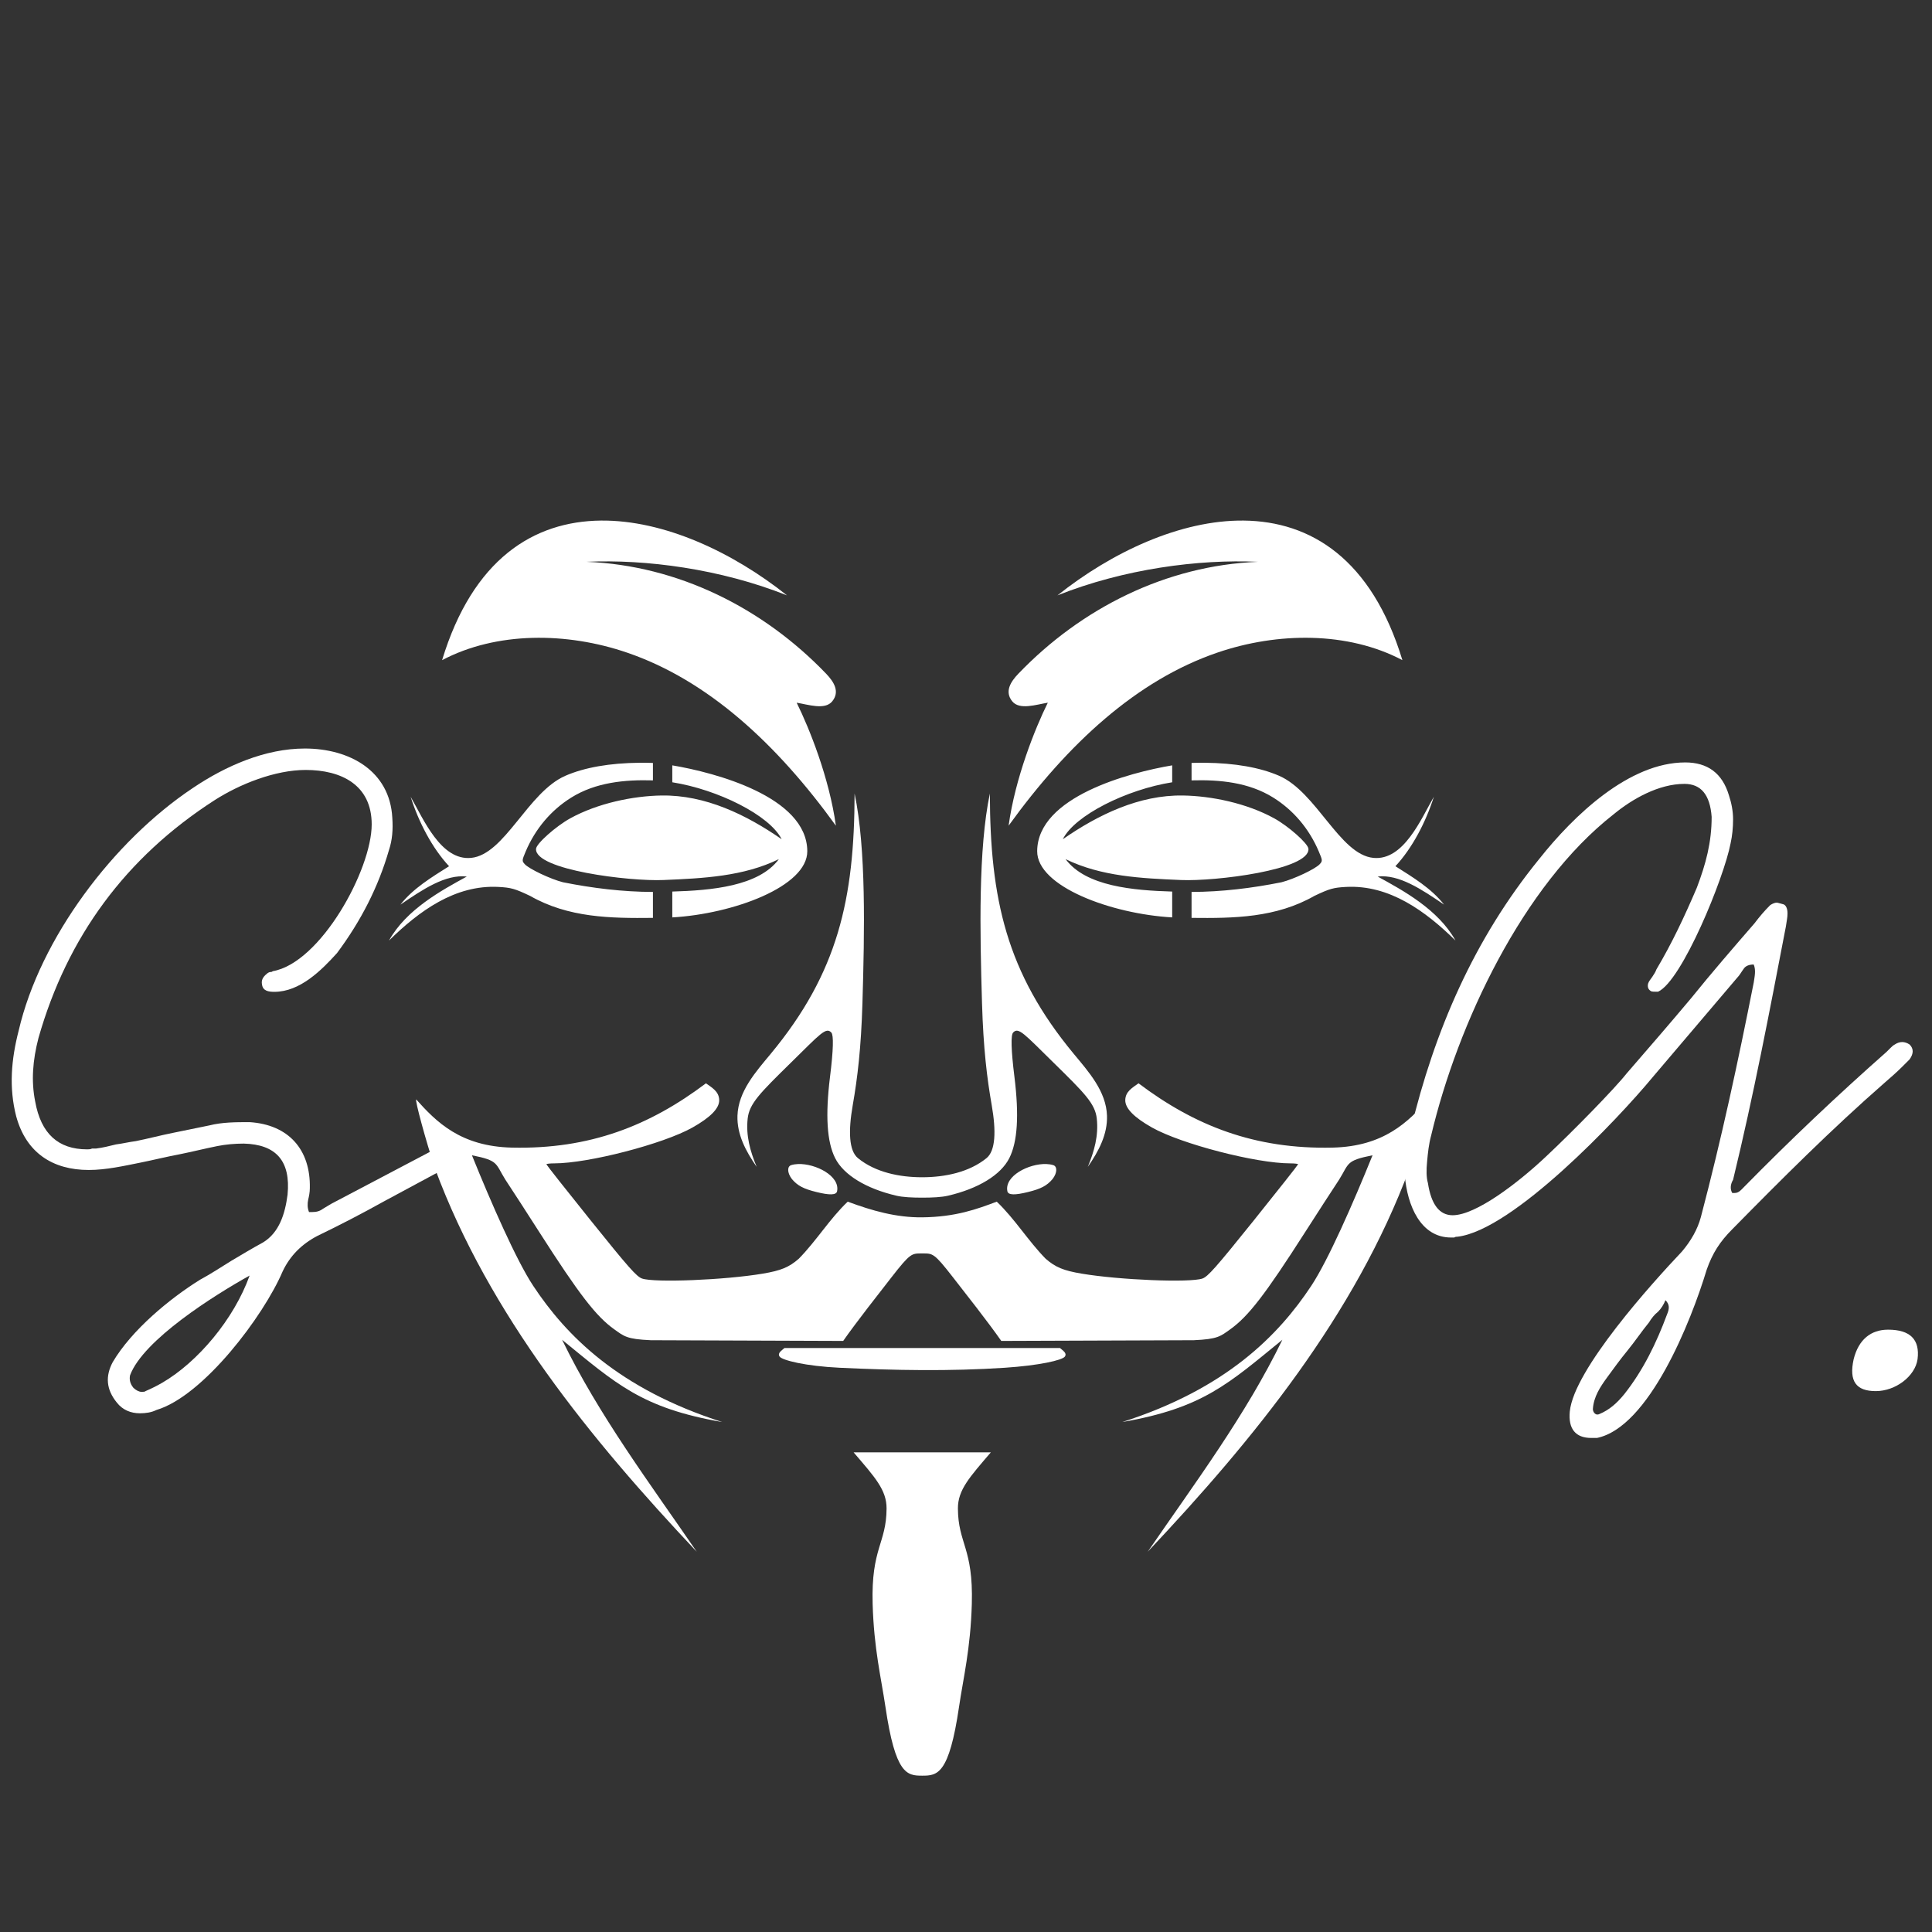 <?xml version="1.0" encoding="UTF-8"?>
<svg xmlns="http://www.w3.org/2000/svg" xmlns:xlink="http://www.w3.org/1999/xlink" width="375pt" height="375pt" viewBox="0 0 375 375" version="1.2">
<rect x="0" y="0" width="375" height="375" fill="#333333" stroke="none"/>
<defs>
<g>
<symbol overflow="visible" id="glyph0-0">
<path style="stroke:none;" d="M 36.18 41.945 L 37.301 41.945 C 47.387 39.863 55.551 19.371 58.594 9.285 C 59.715 6.082 61.156 3.844 63.555 1.441 C 73.16 -8.324 82.766 -17.93 93.012 -26.895 C 94.293 -28.016 95.414 -28.977 96.535 -30.098 L 97.977 -31.539 C 98.777 -32.66 98.777 -33.621 97.977 -34.418 C 97.496 -34.738 97.016 -34.898 96.535 -34.898 C 96.055 -34.898 95.574 -34.738 95.094 -34.418 C 94.773 -34.258 94.453 -33.938 94.293 -33.777 C 93.973 -33.461 93.652 -33.141 93.492 -32.98 C 83.887 -24.492 74.762 -15.848 65.797 -6.723 C 65.316 -6.242 64.836 -5.602 64.035 -5.602 L 63.555 -5.602 C 63.074 -6.402 63.234 -7.363 63.715 -8.164 C 67.719 -24.652 70.762 -40.664 73.961 -57.312 C 74.121 -58.434 74.281 -59.074 74.281 -59.875 C 74.281 -60.836 73.961 -61.477 73.48 -61.637 C 72.84 -61.797 72.359 -61.957 72.199 -61.957 C 71.883 -61.957 71.402 -61.797 70.922 -61.477 C 69.801 -60.355 68.84 -59.234 67.879 -57.953 C 63.715 -53.148 59.555 -48.348 55.551 -43.383 C 51.391 -38.422 47.227 -33.621 43.066 -28.816 C 40.664 -25.773 32.5 -17.449 27.375 -12.648 C 21.934 -7.523 13.77 -1.281 9.285 -1.281 C 6.723 -1.281 5.121 -3.363 4.484 -7.523 C 4.164 -8.645 4.164 -10.086 4.324 -11.688 C 4.484 -13.449 4.645 -15.047 5.121 -16.809 C 10.246 -38.422 22.895 -65.316 40.504 -79.086 C 44.184 -82.125 49.309 -85.008 54.27 -85.008 C 57.473 -85.008 59.234 -82.926 59.555 -78.605 C 59.555 -73.641 58.434 -69.48 56.672 -64.836 C 54.27 -59.234 51.871 -54.109 48.828 -48.988 C 48.668 -48.508 48.348 -48.027 48.027 -47.547 C 47.707 -47.066 47.387 -46.746 47.227 -46.266 C 47.066 -45.625 47.227 -45.145 47.707 -44.824 C 47.867 -44.664 48.348 -44.664 48.828 -44.664 L 49.148 -44.664 C 53.789 -46.746 61.957 -66.758 63.234 -73.48 C 63.555 -74.922 63.715 -76.523 63.715 -78.125 C 63.715 -79.727 63.395 -81.328 62.914 -82.766 C 61.637 -87.09 58.754 -89.172 54.43 -89.172 C 43.543 -89.172 32.82 -78.926 26.094 -70.441 C 13.449 -54.91 5.762 -37.141 1.121 -17.77 C 0.48 -14.727 -0.16 -12.008 0 -8.965 C 0.48 -3.203 3.043 3.043 8.965 3.043 C 9.125 3.043 9.445 3.043 9.605 3.043 C 9.766 2.883 10.086 2.883 10.246 2.883 C 20.973 1.602 41.305 -19.852 48.188 -28.176 L 64.516 -47.387 C 64.996 -47.867 65.316 -48.508 65.797 -49.148 C 66.117 -49.629 66.758 -49.949 67.719 -49.949 C 68.199 -48.828 67.879 -47.547 67.719 -46.426 C 64.676 -31.059 61.477 -16.168 57.473 -0.961 C 56.832 1.441 55.551 3.684 53.789 5.762 C 48.027 11.848 32.82 28.656 32.02 36.82 C 31.699 40.184 33.141 41.945 36.18 41.945 Z M 37.781 37.301 C 37.461 37.461 37.141 37.461 36.82 37.141 C 36.66 36.98 36.5 36.66 36.5 36.34 C 36.66 33.938 37.941 32.02 39.223 30.258 C 40.504 28.496 41.785 26.734 43.227 24.973 C 44.664 23.215 45.945 21.293 47.387 19.531 C 47.867 18.73 48.508 17.93 49.148 17.449 C 49.789 16.809 50.27 16.008 50.59 15.207 C 51.391 16.008 51.391 16.809 50.91 17.93 C 48.828 23.535 46.266 28.816 42.586 33.461 C 41.145 35.219 39.703 36.5 37.781 37.301 Z M 37.781 37.301 "/>
</symbol>
<symbol overflow="visible" id="glyph0-1">
<path style="stroke:none;" d="M 24.812 18.25 C 25.934 18.25 27.055 18.09 28.016 17.609 C 37.141 14.887 48.828 -0.641 52.512 -9.285 C 53.949 -12.328 56.191 -14.566 59.234 -16.168 C 63.555 -18.25 67.879 -20.492 72.199 -22.895 C 76.363 -25.133 80.527 -27.375 84.688 -29.617 C 85.328 -29.938 85.969 -30.258 86.609 -30.578 C 87.25 -30.898 87.891 -31.379 88.371 -31.859 C 88.691 -32.02 88.852 -32.5 88.852 -32.98 C 88.852 -33.461 88.691 -33.777 88.531 -34.258 C 88.211 -34.738 87.73 -35.059 87.25 -35.059 C 86.93 -35.059 86.77 -35.059 86.609 -34.898 C 86.129 -34.738 85.488 -34.418 85.008 -34.258 C 84.367 -34.098 83.727 -33.777 83.246 -33.621 L 61.957 -22.414 C 61.477 -22.094 60.836 -21.773 60.355 -21.453 C 59.715 -20.973 59.074 -20.812 58.273 -20.812 L 57.633 -20.812 C 57.312 -21.613 57.312 -22.414 57.473 -23.215 C 57.633 -23.855 57.793 -24.652 57.793 -25.453 C 57.953 -32.98 53.629 -37.781 46.105 -38.262 C 43.383 -38.262 40.824 -38.262 38.262 -37.621 C 35.859 -37.141 33.621 -36.66 31.219 -36.18 C 28.816 -35.699 26.414 -35.059 24.016 -34.578 C 22.734 -34.418 21.453 -34.098 20.172 -33.938 C 18.891 -33.621 17.609 -33.301 16.328 -33.141 C 16.008 -33.141 15.688 -33.141 15.527 -33.141 C 15.207 -32.98 14.887 -32.98 14.566 -32.98 C 8.965 -32.98 5.602 -36.02 4.484 -42.266 C 3.684 -46.266 4.004 -50.27 5.121 -54.59 C 10.727 -74.281 22.094 -89.652 39.223 -100.699 C 44.184 -103.898 51.07 -106.621 56.992 -106.621 C 63.875 -106.621 69.801 -103.738 69.801 -96.055 C 69.801 -87.25 59.875 -69.16 50.59 -67.559 C 50.43 -67.398 50.27 -67.398 50.109 -67.398 C 49.949 -67.398 49.629 -67.238 49.469 -67.078 C 48.668 -66.438 48.348 -65.797 48.508 -64.996 C 48.668 -63.715 49.789 -63.555 50.91 -63.555 C 55.871 -63.555 60.035 -67.719 63.074 -71.082 C 67.719 -77.324 71.082 -83.887 73.16 -91.094 C 73.801 -93.012 73.961 -95.094 73.801 -97.336 C 73.32 -106.461 65.477 -110.781 56.832 -110.781 C 49.148 -110.781 41.465 -107.422 35.059 -103.098 C 19.691 -92.852 5.441 -73.961 1.281 -56.031 C -0.16 -50.43 -0.641 -44.984 0.801 -39.383 C 2.723 -32.34 7.844 -28.977 14.887 -28.977 C 18.25 -28.977 21.773 -29.777 24.973 -30.418 C 27.375 -30.898 29.938 -31.539 32.5 -32.02 C 34.898 -32.5 37.461 -33.141 39.863 -33.621 C 41.465 -33.938 43.227 -34.098 44.984 -34.098 C 51.23 -33.938 54.109 -30.738 53.469 -24.172 C 52.988 -20.492 51.871 -16.809 48.668 -14.887 C 46.586 -13.77 44.504 -12.488 42.586 -11.367 C 40.504 -10.086 38.582 -8.805 36.5 -7.684 C 30.578 -4.004 23.215 2.082 19.531 8.324 C 18.09 11.047 18.25 13.609 20.332 16.168 C 21.453 17.609 23.055 18.25 24.812 18.25 Z M 25.133 14.09 C 24.652 14.09 24.016 13.77 23.535 13.289 C 22.895 12.488 22.734 11.688 22.895 10.887 C 25.453 4.004 39.223 -4.645 46.105 -8.484 C 43.066 0 36.02 8.324 29.137 12.328 C 28.016 12.969 27.055 13.449 25.934 13.93 C 25.773 14.09 25.453 14.09 25.133 14.09 Z M 25.133 14.09 "/>
</symbol>
<symbol overflow="visible" id="glyph1-0">
<path style="stroke:none;" d="M 23.848 -24.801 C 27.664 -24.801 31.48 -27.664 31.957 -31.004 C 32.434 -34.816 30.523 -36.727 26.234 -36.727 C 22.895 -36.727 20.508 -34.816 19.555 -31.004 C 18.602 -26.711 20.031 -24.801 23.848 -24.801 Z M 23.848 -24.801 "/>
</symbol>
</g>
<clipPath id="clip1">
  <path d="M 75.508 101 L 282.508 101 L 282.508 344.664 L 75.508 344.664 Z M 75.508 101 "/>
</clipPath>
</defs>
<g id="surface1">
<g clip-path="url(#clip1)" clip-rule="nonzero">
<path style=" stroke:none;fill-rule:nonzero;fill:rgb(100%,100%,100%);fill-opacity:1;" d="M 179.008 243.293 C 181.051 243.293 181.262 243.152 184.977 247.93 C 187.152 250.727 191.855 256.688 194.348 260.273 L 231.703 260.137 C 236.359 259.926 236.871 259.391 238.797 258.012 C 242.32 255.492 245.605 251.23 253.312 239.176 C 255.645 235.535 258.617 230.938 259.922 228.969 C 261.902 225.793 261.18 225.277 266.41 224.238 C 262.621 233.609 257.777 244.648 254.531 249.555 C 248.148 259.211 237.98 269.559 217.832 276.016 C 233.504 273.305 238.469 268.547 248.906 260.051 C 241.816 274.656 231.922 287.855 222.777 301.188 C 243.336 279.379 263.047 255.203 273.578 226.824 C 275.402 221.262 277.473 213.637 277.23 213.395 C 273.355 217.719 268.648 222.52 258.656 222.75 C 243.543 223.098 231.902 218.496 220.988 210.27 C 219.836 211.105 218.438 211.836 218.414 213.543 C 218.391 215.145 220.152 216.91 223.602 218.852 C 229.266 222.043 243.801 225.809 250.434 225.809 C 251.273 225.809 251.957 225.891 251.957 225.988 C 251.957 226.09 248.059 231.031 243.297 236.961 C 235.984 246.059 234.438 247.801 233.387 248.164 C 230.941 249.004 217.285 248.449 209.941 247.211 C 206.422 246.621 204.852 245.969 202.965 244.32 C 199.551 240.844 196.957 236.555 193.469 233.242 C 189.602 234.699 185.496 236.211 179.004 236.285 C 173.941 236.34 169.211 234.98 164.543 233.242 C 161.055 236.555 158.461 240.844 155.043 244.32 C 153.16 245.969 151.586 246.621 148.066 247.211 C 140.727 248.449 127.07 249.004 124.625 248.164 C 123.57 247.801 122.027 246.059 114.715 236.961 C 109.949 231.031 106.055 226.09 106.055 225.988 C 106.055 225.891 106.738 225.809 107.578 225.809 C 114.211 225.809 128.746 222.043 134.41 218.852 C 137.859 216.91 139.621 215.145 139.598 213.543 C 139.57 211.836 138.172 211.105 137.023 210.27 C 126.109 218.496 114.469 223.098 99.352 222.75 C 89.363 222.52 84.656 217.719 80.781 213.395 C 80.539 213.637 82.609 221.262 84.434 226.824 C 94.965 255.203 114.68 279.379 135.234 301.188 C 126.09 287.855 116.199 274.656 109.102 260.051 C 119.543 268.547 124.508 273.305 140.18 276.016 C 120.031 269.559 109.863 259.211 103.48 249.555 C 100.234 244.648 95.391 233.609 91.602 224.238 C 96.832 225.277 96.109 225.793 98.09 228.969 C 99.395 230.938 102.367 235.535 104.695 239.176 C 112.406 251.23 115.691 255.492 119.215 258.012 C 121.141 259.391 121.652 259.926 126.309 260.137 L 163.664 260.273 C 166.156 256.688 170.859 250.727 173.031 247.93 C 176.746 243.152 176.969 243.293 179.008 243.293 Z M 116.633 101.043 C 103.59 101.172 91.77 108.512 85.809 128.137 C 96.383 122.555 110.027 122.668 121.734 126.68 C 137.348 132.023 150.703 144.289 162.246 160.266 C 160.961 150.992 157.098 141.371 154.633 136.395 C 156.91 136.762 160.121 137.871 161.535 136.129 C 163.066 134.25 161.863 132.344 160.352 130.766 C 148.133 118.039 131.66 109.754 113.848 109.047 C 125.355 108.516 139.855 110.422 152.758 115.562 C 142.211 107.164 128.883 100.922 116.633 101.043 Z M 241.383 101.043 C 229.129 100.922 215.801 107.164 205.254 115.562 C 218.156 110.418 232.656 108.516 244.168 109.047 C 226.355 109.75 209.883 118.039 197.664 130.766 C 196.148 132.34 194.949 134.25 196.477 136.129 C 197.895 137.867 201.105 136.762 203.379 136.391 C 200.918 141.367 197.051 150.992 195.77 160.266 C 207.312 144.289 220.664 132.023 236.277 126.676 C 247.984 122.668 261.629 122.551 272.203 128.133 C 266.242 108.512 254.426 101.172 241.383 101.043 Z M 124.172 148.051 C 118.336 148.105 113.441 148.969 109.75 150.574 C 102.457 153.738 97.984 165.879 91.441 166.516 C 85.57 167.09 82.188 158.969 79.703 154.648 C 81.254 159.547 83.863 164.586 87.164 168.133 C 83.793 170.27 80.184 172.43 77.723 175.586 C 82.098 172.605 86.473 169.664 90.605 170.137 C 85.734 172.805 78.844 176.52 75.508 182.555 C 81.309 176.867 88.316 171.699 96.758 172.152 C 99.199 172.285 99.93 172.488 102.879 173.887 C 110.332 178.145 118.484 178.25 126.734 178.16 L 126.734 173.125 C 120.871 173.109 115.02 172.395 109.273 171.246 C 106.859 170.633 102.703 168.664 101.863 167.742 C 101.293 167.113 101.301 167.008 102.031 165.281 C 103.934 160.797 107.016 157.219 110.883 154.809 C 115.613 151.855 121.238 151.316 126.68 151.469 C 126.699 151.473 126.715 151.469 126.734 151.469 L 126.734 148.094 C 126.707 148.09 126.652 148.082 126.629 148.082 C 126.195 148.07 125.77 148.055 125.348 148.051 C 124.949 148.047 124.559 148.047 124.172 148.051 Z M 232.668 148.051 C 232.242 148.055 231.82 148.07 231.387 148.082 C 231.359 148.082 231.309 148.09 231.281 148.09 L 231.281 151.469 C 231.297 151.469 231.316 151.469 231.332 151.469 C 236.777 151.316 242.398 151.855 247.129 154.805 C 250.996 157.219 254.082 160.797 255.98 165.281 C 256.715 167.008 256.723 167.113 256.152 167.742 C 255.312 168.664 251.156 170.633 248.738 171.246 C 242.992 172.395 237.145 173.109 231.281 173.125 L 231.281 178.16 C 239.527 178.25 247.68 178.145 255.133 173.887 C 258.082 172.488 258.816 172.285 261.254 172.152 C 269.695 171.699 276.703 176.867 282.504 182.555 C 279.168 176.52 272.277 172.805 267.406 170.137 C 271.539 169.664 275.914 172.605 280.293 175.586 C 277.828 172.43 274.219 170.27 270.848 168.133 C 274.148 164.586 276.758 159.547 278.312 154.648 C 275.824 158.969 272.445 167.09 266.57 166.516 C 260.031 165.879 255.555 153.738 248.262 150.574 C 244.57 148.969 239.68 148.105 233.844 148.051 C 233.453 148.047 233.062 148.047 232.668 148.051 Z M 130.492 148.555 L 130.492 151.84 C 139.305 153.234 149.398 158.234 151.719 162.895 C 144.852 158.133 136.902 154.277 128.414 154.406 C 122.906 154.488 116.023 155.891 110.648 158.859 C 107.938 160.359 104.105 163.723 104.043 164.762 C 103.797 168.855 122.172 171.098 128.773 170.812 C 136.508 170.484 144.297 170.121 151.18 166.758 C 147.262 172.055 138 172.828 130.492 173.051 L 130.492 178.066 C 142.273 177.402 156.746 172.082 156.695 165.195 C 156.617 154.652 138.832 149.961 130.492 148.555 Z M 227.52 148.555 C 219.18 149.961 201.395 154.652 201.316 165.195 C 201.262 172.082 215.738 177.402 227.52 178.066 L 227.52 173.051 C 220.012 172.828 210.75 172.055 206.832 166.758 C 213.711 170.125 221.504 170.484 229.234 170.812 C 235.836 171.098 254.215 168.855 253.969 164.762 C 253.906 163.723 250.074 160.359 247.359 158.859 C 241.988 155.891 235.105 154.488 229.594 154.406 C 221.109 154.277 213.16 158.133 206.289 162.895 C 208.613 158.234 218.703 153.234 227.52 151.84 Z M 165.875 154.016 C 165.84 174.508 162.637 188.801 149.613 204.527 C 146.723 208.016 143.297 211.801 143.141 216.562 C 143.027 220.145 144.707 223.383 146.871 226.488 C 145.605 223.438 144.766 220.453 145.121 217.133 C 145.434 214.219 147.488 212.18 153.477 206.301 C 159.238 200.645 160.32 199.297 161.363 200.418 C 161.824 200.918 161.758 203.785 161.109 208.992 C 160.18 216.492 160.5 221.633 162.105 224.801 C 163.754 228.051 168.09 230.707 173.984 232.082 C 175.258 232.383 177.09 232.465 179.004 232.465 C 180.918 232.465 182.75 232.383 184.023 232.082 C 189.918 230.707 194.254 228.051 195.902 224.801 C 197.508 221.633 197.828 216.492 196.898 208.992 C 196.25 203.785 196.184 200.918 196.645 200.418 C 197.688 199.297 198.77 200.645 204.531 206.301 C 210.52 212.18 212.574 214.219 212.887 217.133 C 213.242 220.453 212.402 223.438 211.141 226.488 C 213.305 223.383 214.98 220.145 214.867 216.562 C 214.711 211.801 211.285 208.016 208.395 204.527 C 195.371 188.801 192.168 174.508 192.133 154.016 C 189.875 164.777 190.195 180.863 190.609 194.727 C 190.871 203.48 191.566 209.215 192.492 214.516 C 193.371 219.539 193.242 223.363 191.477 224.797 C 188.129 227.52 183.453 228.5 179.004 228.504 C 174.555 228.508 169.883 227.531 166.531 224.797 C 164.766 223.359 164.637 219.539 165.516 214.516 C 166.441 209.215 167.137 203.48 167.398 194.727 C 167.812 180.863 168.133 164.777 165.875 154.016 Z M 154.918 225.938 C 154.434 225.957 153.977 226.023 153.57 226.152 C 152.805 226.387 152.738 227.578 153.699 228.844 C 154.793 230.141 155.961 230.758 158.484 231.375 C 160.953 231.984 162.316 232.004 162.477 231.219 C 163.082 228.246 158.301 225.824 154.918 225.938 Z M 203.09 225.938 C 199.707 225.824 194.926 228.246 195.531 231.219 C 195.691 232.004 197.055 231.984 199.523 231.375 C 202.047 230.758 203.215 230.141 204.309 228.844 C 205.27 227.578 205.203 226.387 204.438 226.152 C 204.031 226.023 203.574 225.957 203.09 225.938 Z M 152.27 261.648 C 151.719 262.148 150.875 262.613 151.309 263.293 C 151.777 264.031 156.418 265.168 162.977 265.48 C 173.629 265.988 184.379 266.184 195.035 265.48 C 201.586 265.047 206.234 264.031 206.703 263.293 C 207.137 262.613 206.293 262.148 205.742 261.648 Z M 165.684 281.898 C 169.766 286.676 172.102 289.164 172.082 292.805 C 172.043 299.633 169.074 300.441 169.379 311.312 C 169.625 320.039 171.043 325.73 171.859 331.27 C 173.797 344.449 176.059 344.656 179.004 344.656 C 181.949 344.656 184.215 344.449 186.152 331.27 C 186.965 325.73 188.383 320.039 188.629 311.312 C 188.938 300.441 185.969 299.633 185.93 292.805 C 185.91 289.164 188.246 286.676 192.324 281.898 Z M 165.684 281.898 "/>
</g>
<g style="fill:rgb(100%,100%,100%);fill-opacity:1;">
  <use xlink:href="#glyph0-0" x="272.675" y="237.159"/>
</g>
<g style="fill:rgb(100%,100%,100%);fill-opacity:1;">
  <use xlink:href="#glyph0-1" x="2.345" y="256.069"/>
</g>
<g style="fill:rgb(100%,100%,100%);fill-opacity:1;">
  <use xlink:href="#glyph1-0" x="340.241" y="294.816"/>
</g>
</g>
</svg>
